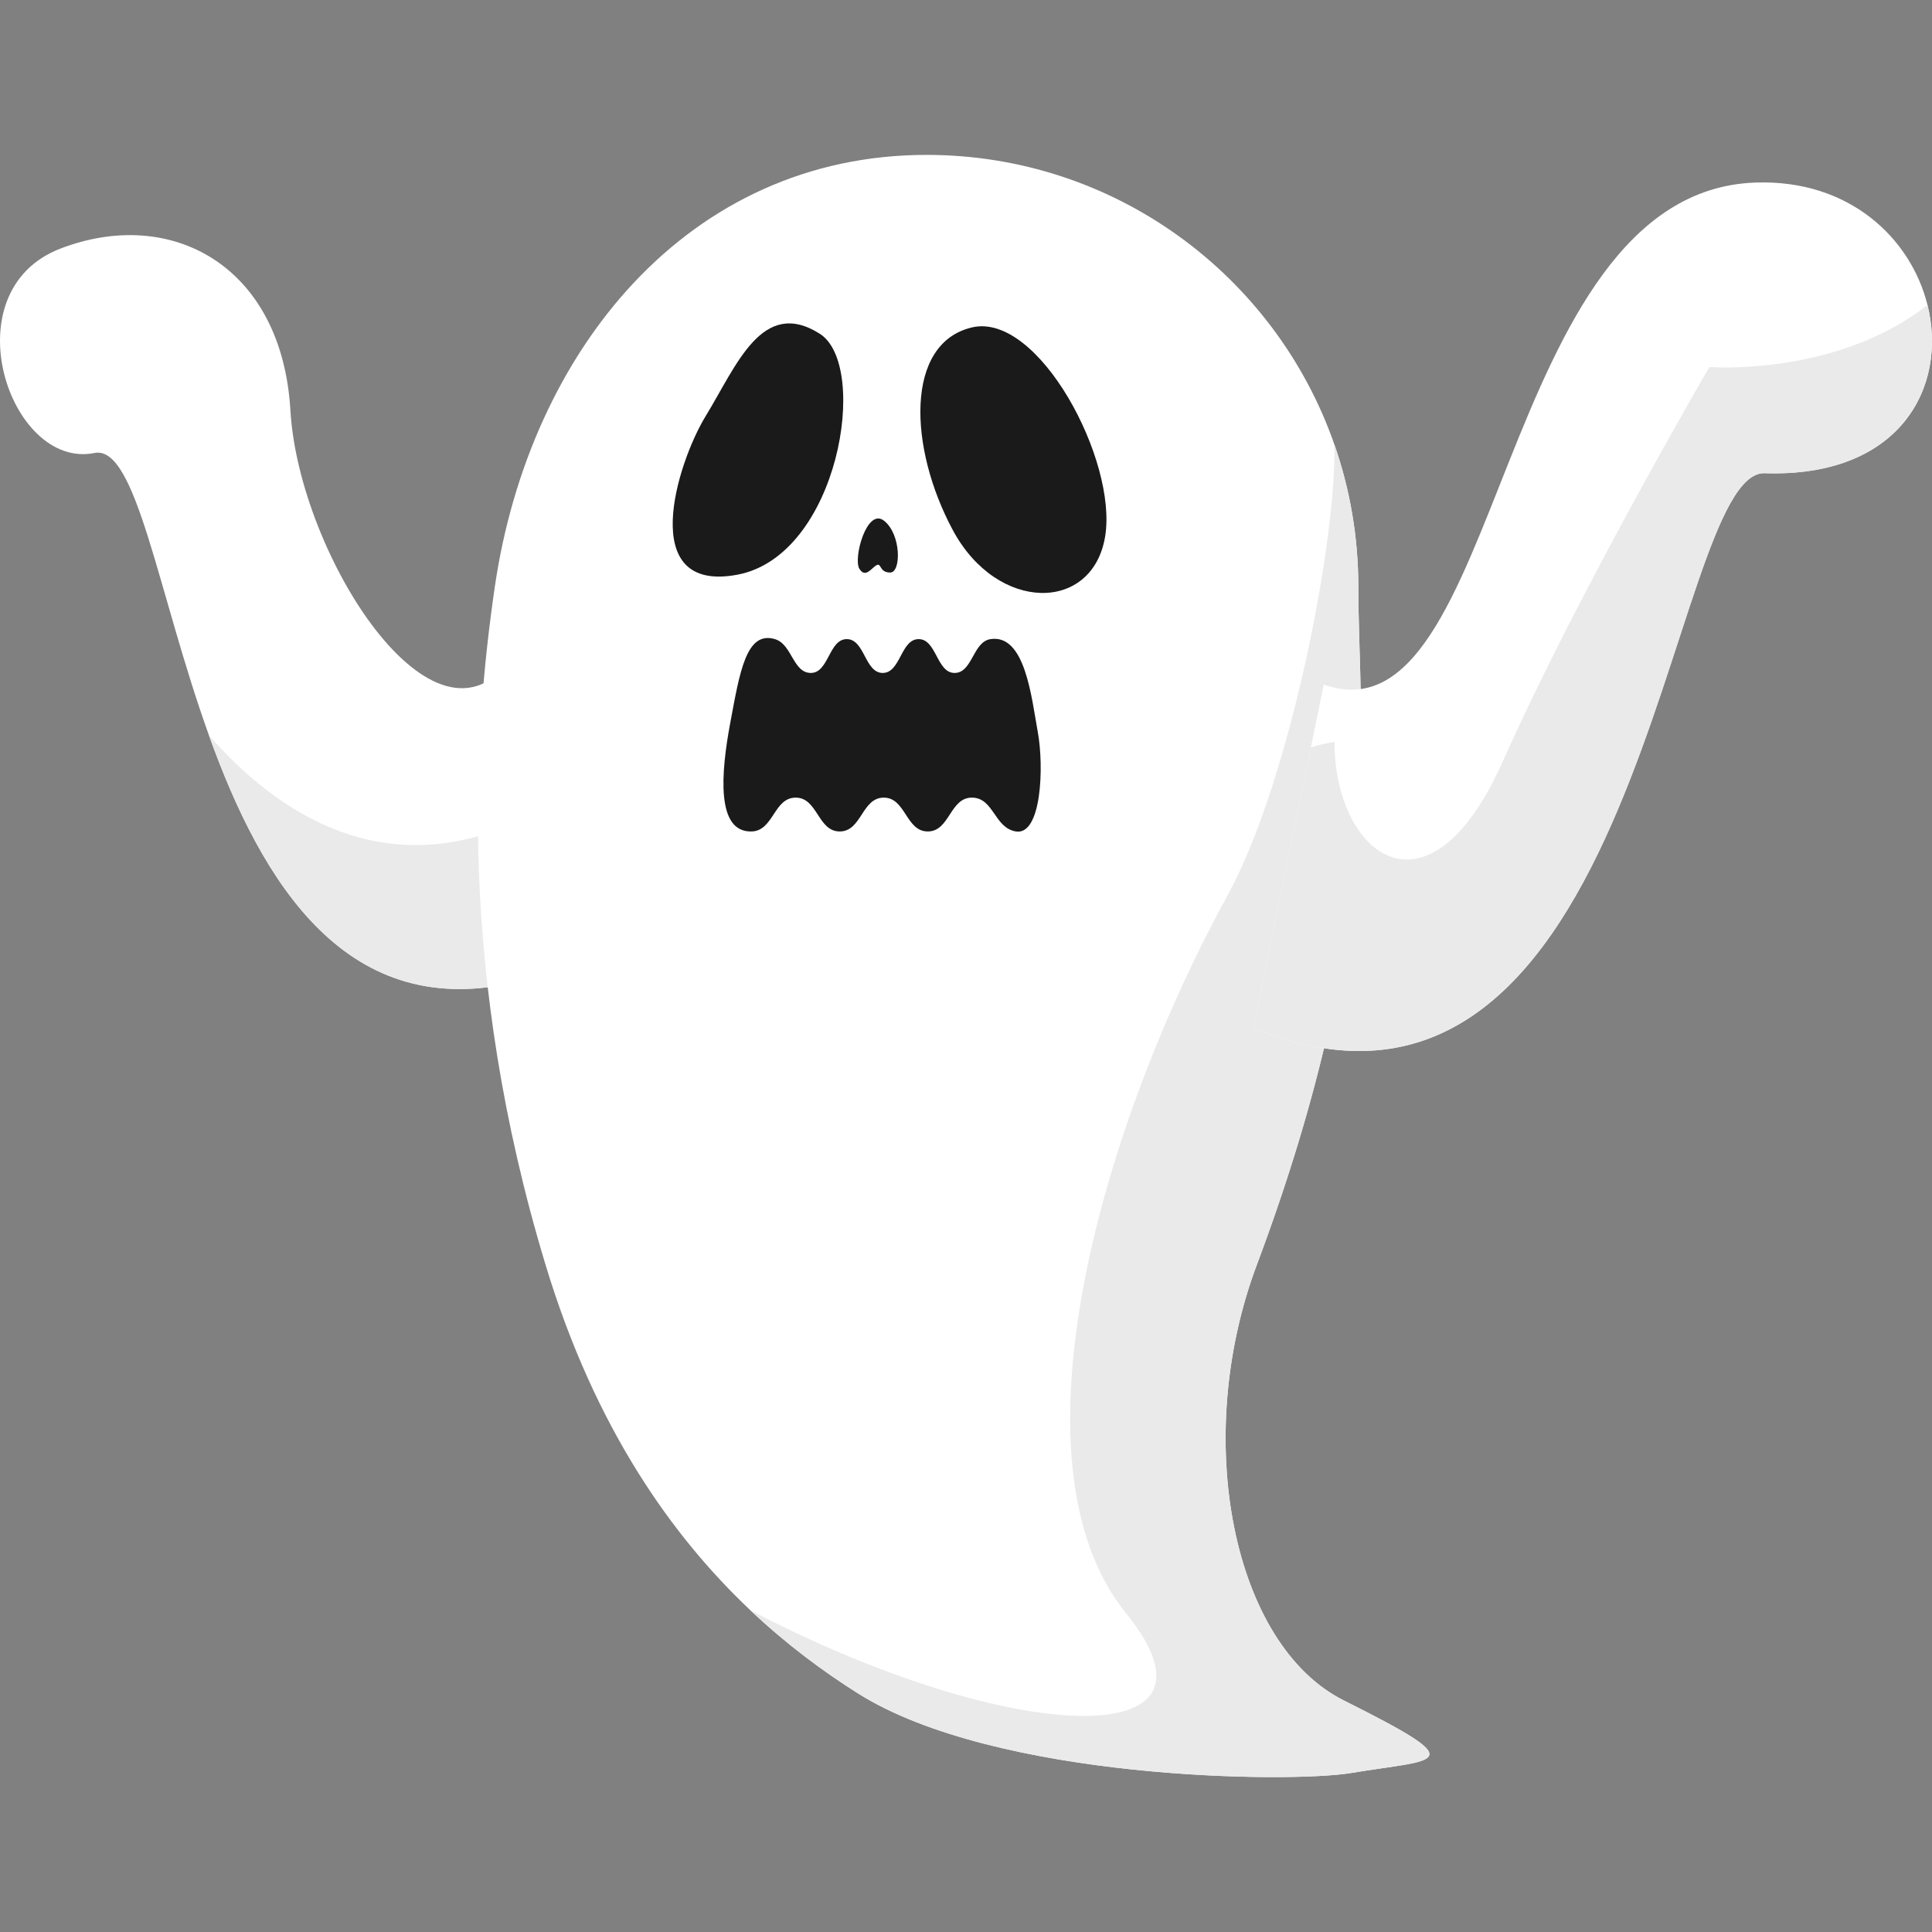 <?xml version="1.0" encoding="iso-8859-1"?>
<!-- Generator: Adobe Illustrator 15.1.0, SVG Export Plug-In . SVG Version: 6.00 Build 0)  -->
<!DOCTYPE svg PUBLIC "-//W3C//DTD SVG 1.1//EN" "http://www.w3.org/Graphics/SVG/1.1/DTD/svg11.dtd">
<svg version="1.1" id="_x36_" xmlns="http://www.w3.org/2000/svg" xmlns:xlink="http://www.w3.org/1999/xlink" x="0px" y="0px"
	 width="512px" height="512px" viewBox="0 0 512 512" style="enable-background:new 0 0 512 512;" xml:space="preserve">
<rect x="0" y="0" width="512" height="512" fill="#808080" stroke="none"/>
<g>
	<path style="fill:#FFFFFF;" d="M137.901,260.009c-45.909,11.489-68.473-26.058-82.529-65.146
		c-13.591-37.794-19.237-77.03-30.328-74.814c-22.582,4.522-38.375-42.879-9.04-54.167c29.353-11.292,58.705,4.52,60.958,42.896
		c2.252,38.373,38.374,94.793,58.687,65.459l1.143,43.754L137.901,260.009z"/>
	<path style="fill:#EAEAEA;" d="M137.901,260.009c-45.909,11.489-68.473-26.058-82.529-65.146
		c18.626,21.259,46.173,38.672,81.419,23.128L137.901,260.009z"/>
	<path style="fill:#FFFFFF;" d="M304.064,171.602l0.006,0.161v0.098C304.07,171.774,304.067,171.69,304.064,171.602z"/>
	<path style="fill:#FFFFFF;" d="M358.051,469.866c-16.237,2.705-94.23,1.921-130.766-21.152
		c-9.068-5.729-18.793-12.875-28.459-22.006c-20.699-19.553-41.122-48.191-54.228-91.447
		c-23.404-77.236-19.229-140.373-13.46-179.796c9.149-62.522,51.226-114.416,114.415-114.416c49.988,0,92.491,32.058,108.067,76.735
		c4.115,11.797,6.35,24.48,6.35,37.681c0,36.973,7.881,86.985-26.923,179.796c-17.309,46.149-6.315,100.682,23.077,115.377
		C390.734,467.945,381.119,466.021,358.051,469.866z"/>
	<g>
		<path style="fill:#1A1A1A;" d="M257.576,86.769c-17.83,4.191-16.804,31.928-5.04,53.772c11.76,21.845,36.966,21.845,40.329,1.681
			C296.227,122.055,275.193,82.623,257.576,86.769z"/>
		<path style="fill:#1A1A1A;" d="M217.247,88.446c13.26,8.396,5.041,58.818-21.847,63.857c-26.886,5.04-15.942-29.678-8.401-42.012
			C195.221,96.842,201.955,78.766,217.247,88.446z"/>
		<path style="fill:#1A1A1A;" d="M199.203,220.344c5.83-0.177,5.833-8.964,11.667-8.964s5.834,8.964,11.667,8.964
			c5.834,0,5.834-8.964,11.669-8.964c5.833,0,5.833,8.964,11.668,8.964c5.833,0,5.833-8.964,11.669-8.964s5.915,8.006,11.668,8.964
			c6.785,1.127,7.498-17.092,5.818-26.332c-1.68-9.239-3.36-26.042-12.538-24.638c-4.705,0.723-4.76,8.963-9.52,8.963
			c-4.76,0-4.76-8.963-9.519-8.963c-4.761,0-4.761,8.963-9.521,8.963c-4.762,0-4.762-8.963-9.523-8.963
			c-4.76,0-4.76,8.963-9.523,8.963c-4.763,0-4.956-7.617-9.523-8.963c-7.62-2.243-9.301,8.675-11.822,22.118
			C191.02,204.93,189.74,220.632,199.203,220.344z"/>
	</g>
	<path style="fill:#1A1A1A;" d="M227.751,150.745c-1.704-2.727,1.962-16.332,6.534-12.739c4.573,3.593,4.573,13.721,1.632,13.721
		c-2.939,0-2.286-2.614-3.592-1.961C231.019,150.419,229.385,153.358,227.751,150.745z"/>
	<path style="fill:#EAEAEA;" d="M358.051,469.866c-16.237,2.705-94.23,1.921-130.766-21.152
		c-9.068-5.729-18.793-12.875-28.459-22.006c68.988,36.052,129.995,38.393,99.606,0.854
		c-32.687-40.384-5.767-130.761,26.923-190.371c16.374-29.857,28.876-93.681,28.265-119.407c4.115,11.797,6.35,24.48,6.35,37.681
		c0,36.973,7.881,86.985-26.923,179.796c-17.309,46.149-6.315,100.682,23.077,115.377
		C390.734,467.945,381.119,466.021,358.051,469.866z"/>
	<path style="fill:#FFFFFF;" d="M467.502,125.398c-25.678,0-32.682,189.061-135.373,147.042l15.264-74.383l3.41-16.635
		c47.713,16.933,45.263-130.575,114.364-133.04c25.099-0.894,41.289,14.933,45.644,32.465
		C516.19,102.468,503.591,126.687,467.502,125.398z"/>
	<path style="fill:#EAEAEA;" d="M467.502,125.398c-25.678,0-32.682,189.061-135.373,147.042l15.264-74.383
		c2.003-0.611,4.089-1.109,6.258-1.44c0,29.802,24.833,49.669,44.699,4.966c19.883-44.714,54.649-104.313,54.649-104.313
		s33.507,2.58,57.812-16.423C516.19,102.468,503.591,126.687,467.502,125.398z"/>
</g>
</svg>
